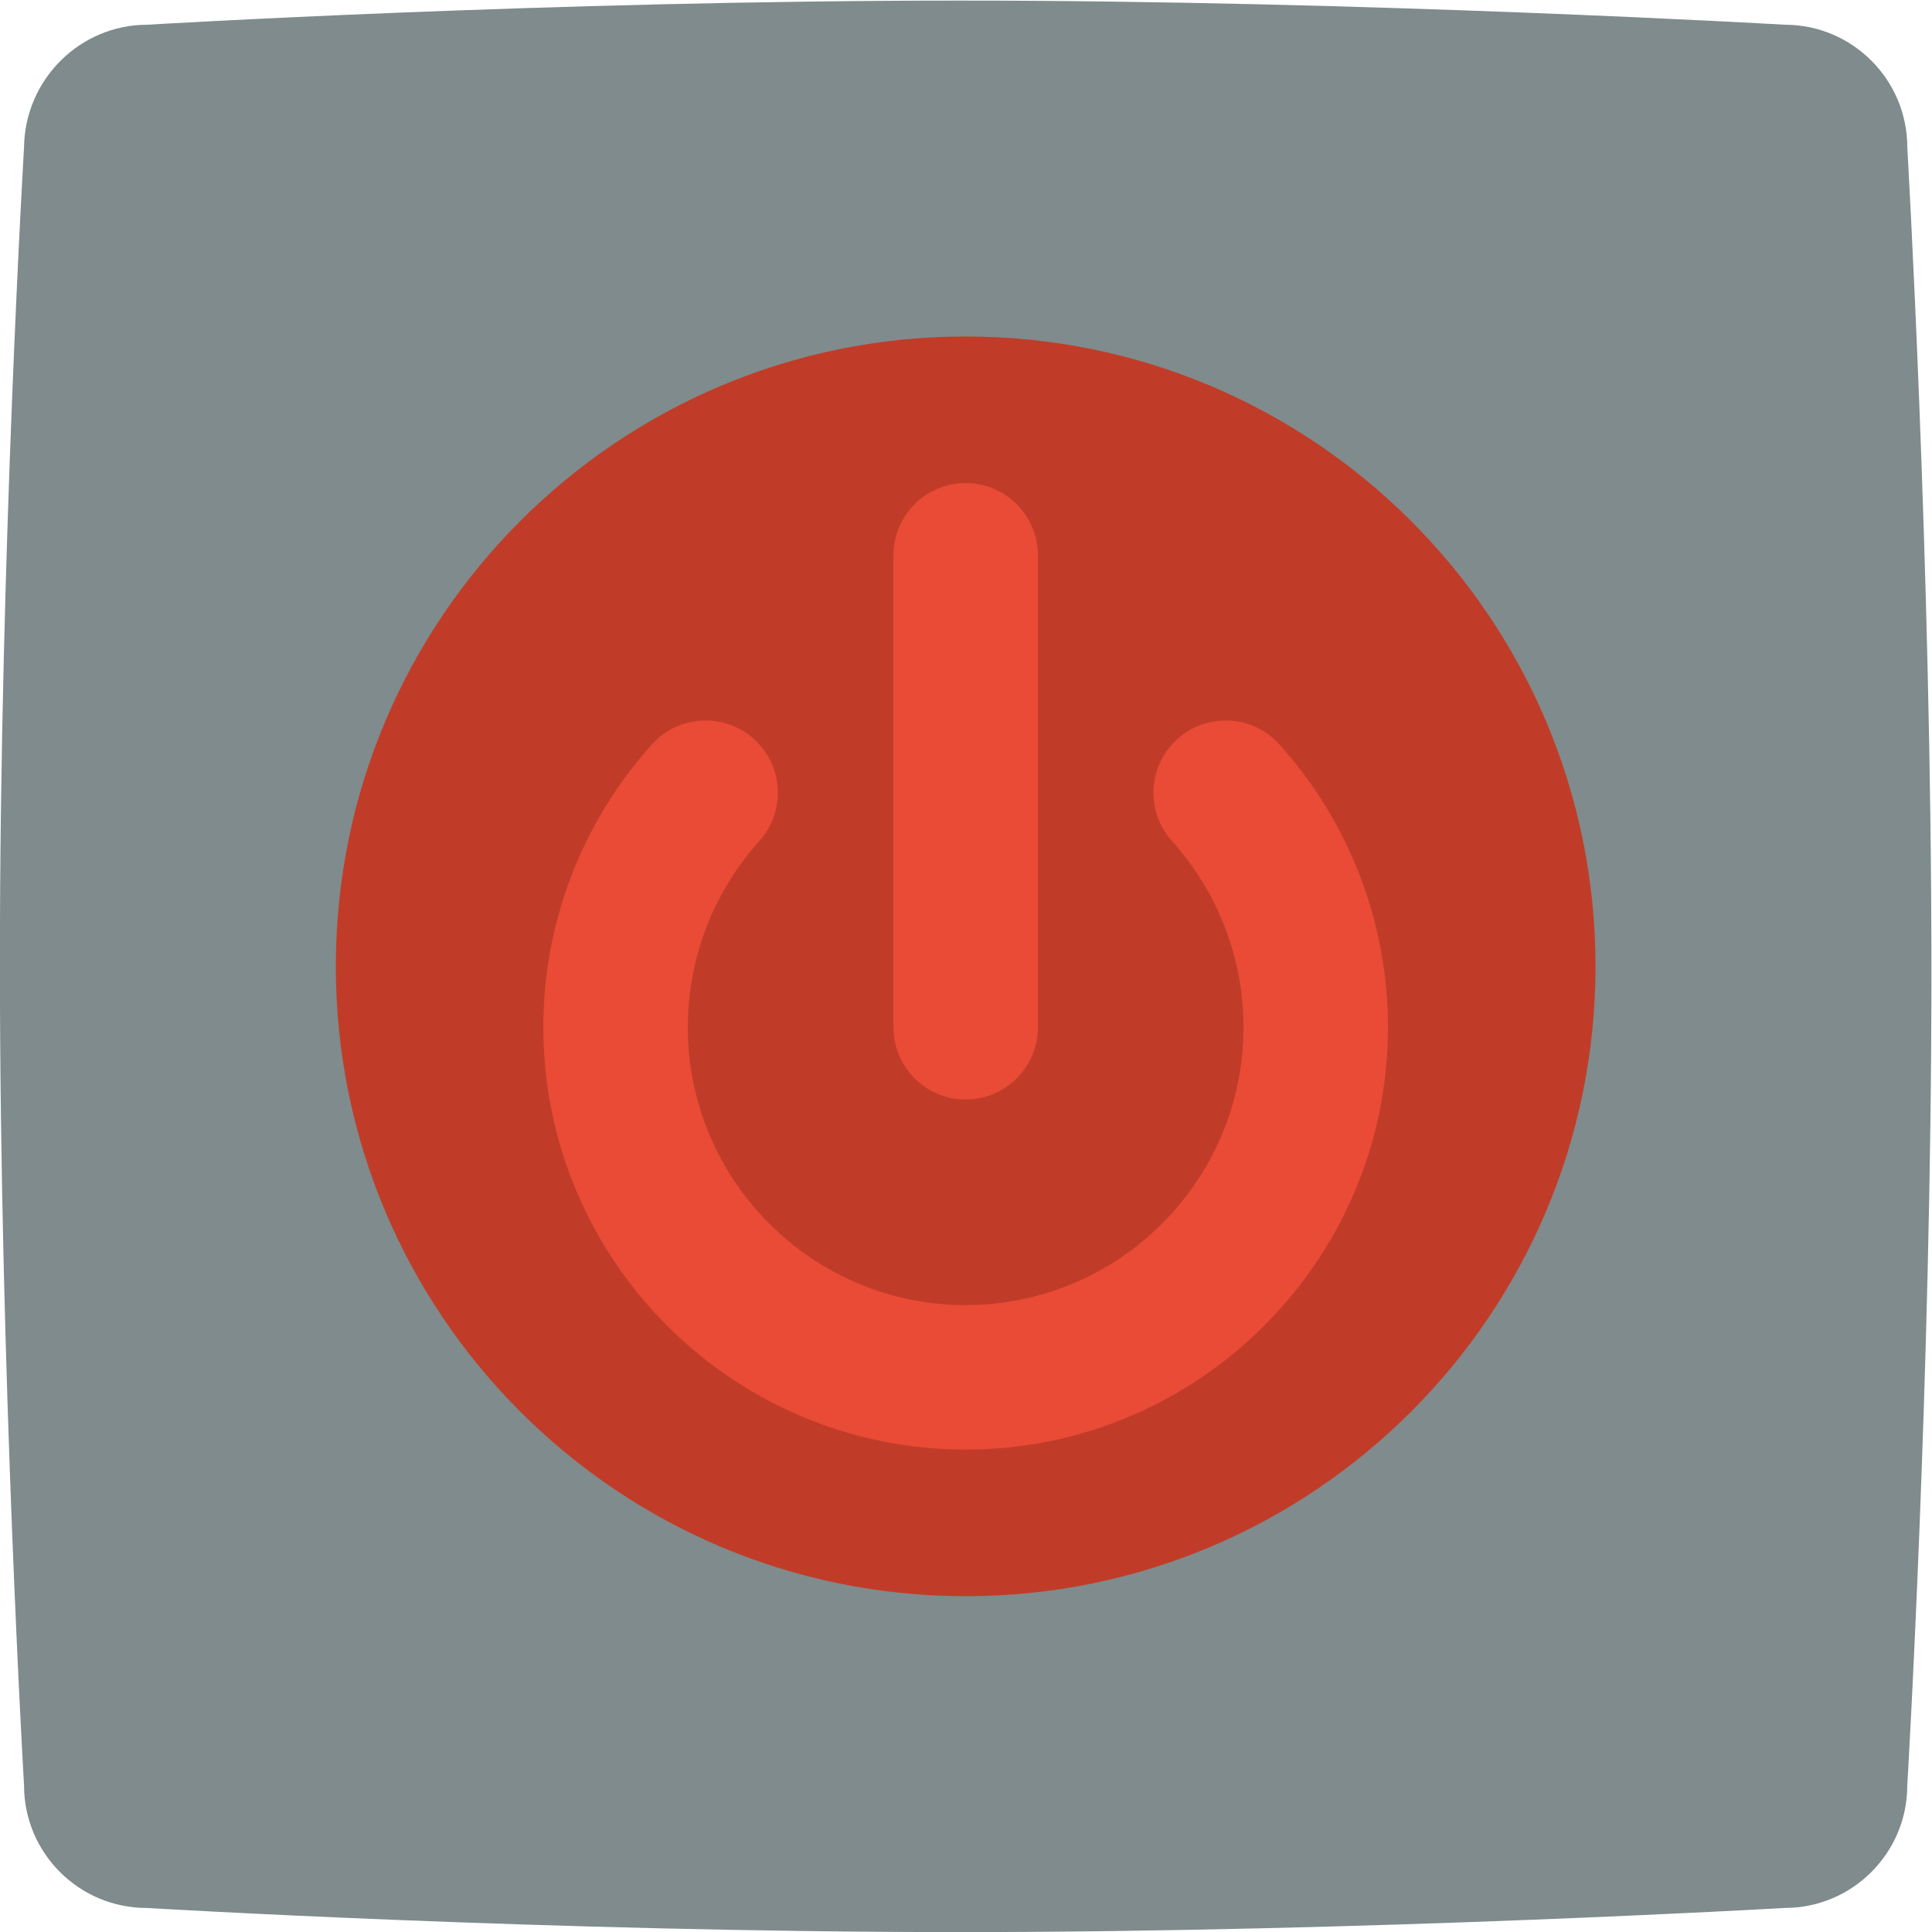 <svg height="245.333" viewBox="0 0 245.333 245.333" width="245.333" xmlns="http://www.w3.org/2000/svg" xmlns:xlink="http://www.w3.org/1999/xlink"><clipPath id="a"><path d="m0 256h256v-256h-256z"/></clipPath><g clip-path="url(#a)" transform="matrix(1.333 0 0 -1.333 -48 293.333)"><path d="m0 0s38.228 2.301 77.407 2.301c38.862 0 78.596-2.301 78.596-2.301 6.425 0 11.659-5.237 11.659-11.664 0 0 2.3-39.434 2.3-78.63 0-38.8-2.3-77.44-2.3-77.44 0-6.427-5.234-11.664-11.659-11.664 0 0-39.813-2.301-78.596-2.301-39.179 0-77.486 2.301-77.486 2.301-6.424 0-11.659 5.237-11.659 11.664 0 0-2.3 39.275-2.3 78.392 0 38.879 2.3 77.678 2.3 77.678.079 6.427 5.314 11.664 11.738 11.664" fill="#7f8b8c" fill-rule="evenodd" transform="translate(50.038 217.699)"/><path d="m0 0c0 33.137 26.863 60 60 60s60-26.863 60-60-26.863-60-60-60-60 26.863-60 60" fill="#c13c28" transform="translate(68 128)"/><g fill="#e94b36"><path d="m0 0c-22.183 0-40.231 18.047-40.231 40.231 0 9.956 3.673 19.524 10.343 26.941 2.541 2.826 6.891 3.057 9.717.516s3.057-6.892.516-9.718c-4.394-4.886-6.814-11.186-6.814-17.739 0-14.595 11.874-26.469 26.469-26.469s26.469 11.874 26.469 26.469c0 6.552-2.42 12.852-6.814 17.739-2.541 2.826-2.31 7.177.516 9.718s7.176 2.31 9.717-.516c6.67-7.418 10.343-16.985 10.343-26.941 0-22.184-18.047-40.231-40.231-40.231" transform="translate(128 81.966)"/><path d="m0 0c-3.8 0-6.881 3.081-6.881 6.881v44.956c0 3.8 3.081 6.881 6.881 6.881s6.881-3.081 6.881-6.881v-44.956c0-3.8-3.081-6.881-6.881-6.881" transform="translate(128 115.316)"/></g></g></svg>
